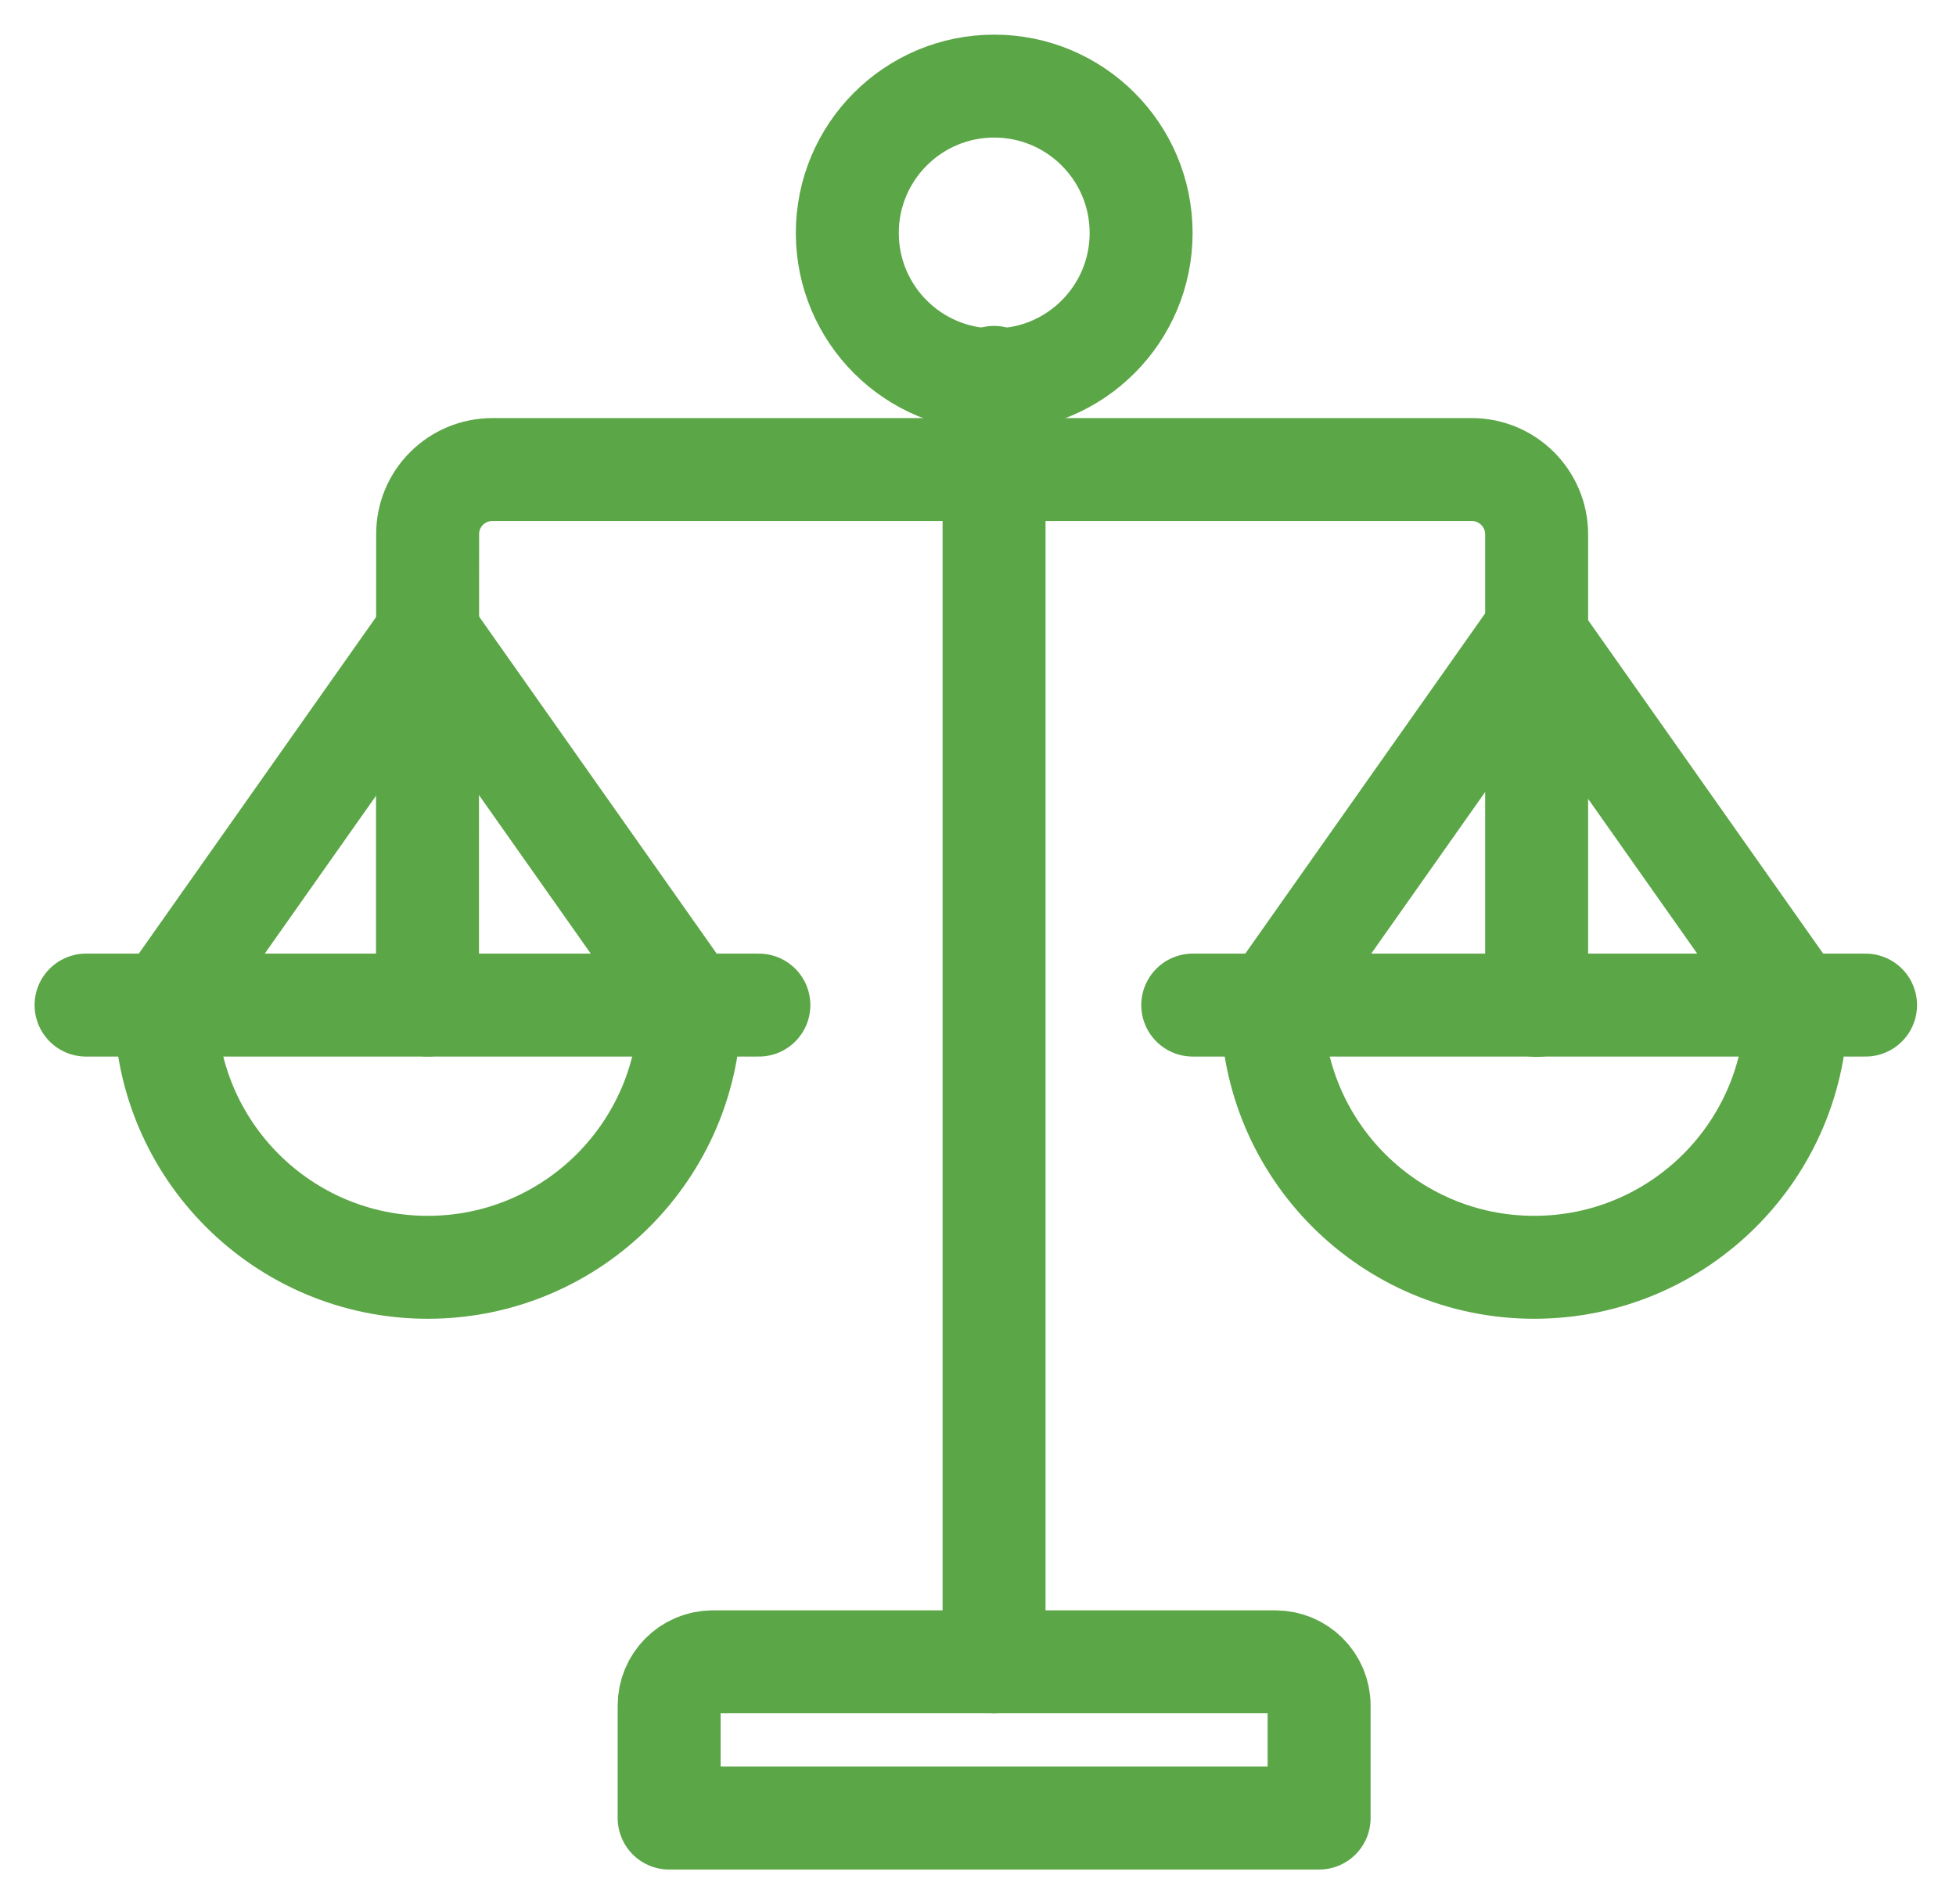 <svg width="38" height="37" viewBox="0 0 38 37" fill="none" xmlns="http://www.w3.org/2000/svg">
<g clip-path="url(#clip0_3_174)">
<path d="M19.312 32.291V7.333" stroke="#5BA646" stroke-width="2" stroke-linecap="round" stroke-linejoin="round"/>
<path d="M19.315 7.381C20.891 7.381 22.169 6.103 22.169 4.527C22.169 2.951 20.891 1.673 19.315 1.673C17.739 1.673 16.461 2.951 16.461 4.527C16.461 6.103 17.739 7.381 19.315 7.381Z" stroke="#5BA646" stroke-width="2" stroke-linecap="round" stroke-linejoin="round"/>
<path d="M8.308 19.53C8.301 19.186 8.308 13.068 8.308 10.376C8.308 9.683 8.873 9.124 9.566 9.124H28.594C29.288 9.124 29.853 9.689 29.853 10.383V19.537" stroke="#5BA646" stroke-width="2" stroke-linecap="round" stroke-linejoin="round"/>
<path d="M13.405 19.53C13.405 22.343 11.123 24.625 8.31 24.625C5.497 24.625 3.215 22.343 3.215 19.53L8.31 12.301L13.405 19.53Z" stroke="#5BA646" stroke-width="2" stroke-linecap="round" stroke-linejoin="round"/>
<path d="M1.672 19.53H14.743" stroke="#5BA646" stroke-width="2" stroke-linecap="round" stroke-linejoin="round"/>
<path d="M34.901 19.53C34.901 22.343 32.62 24.625 29.806 24.625C26.993 24.625 24.711 22.343 24.711 19.53L29.806 12.301L34.901 19.53Z" stroke="#5BA646" stroke-width="2" stroke-linecap="round" stroke-linejoin="round"/>
<path d="M23.172 19.53H36.243" stroke="#5BA646" stroke-width="2" stroke-linecap="round" stroke-linejoin="round"/>
<path d="M13.841 32.291H24.779C25.243 32.291 25.627 32.668 25.627 33.14V35.327H13V33.14C13 32.675 13.377 32.291 13.848 32.291H13.841Z" stroke="#5BA646" stroke-width="2" stroke-linecap="round" stroke-linejoin="round"/>
</g>
<defs>
<clipPath id="clip0_3_174">
<rect width="38" height="37" fill="white"/>
</clipPath>
</defs>
</svg>
